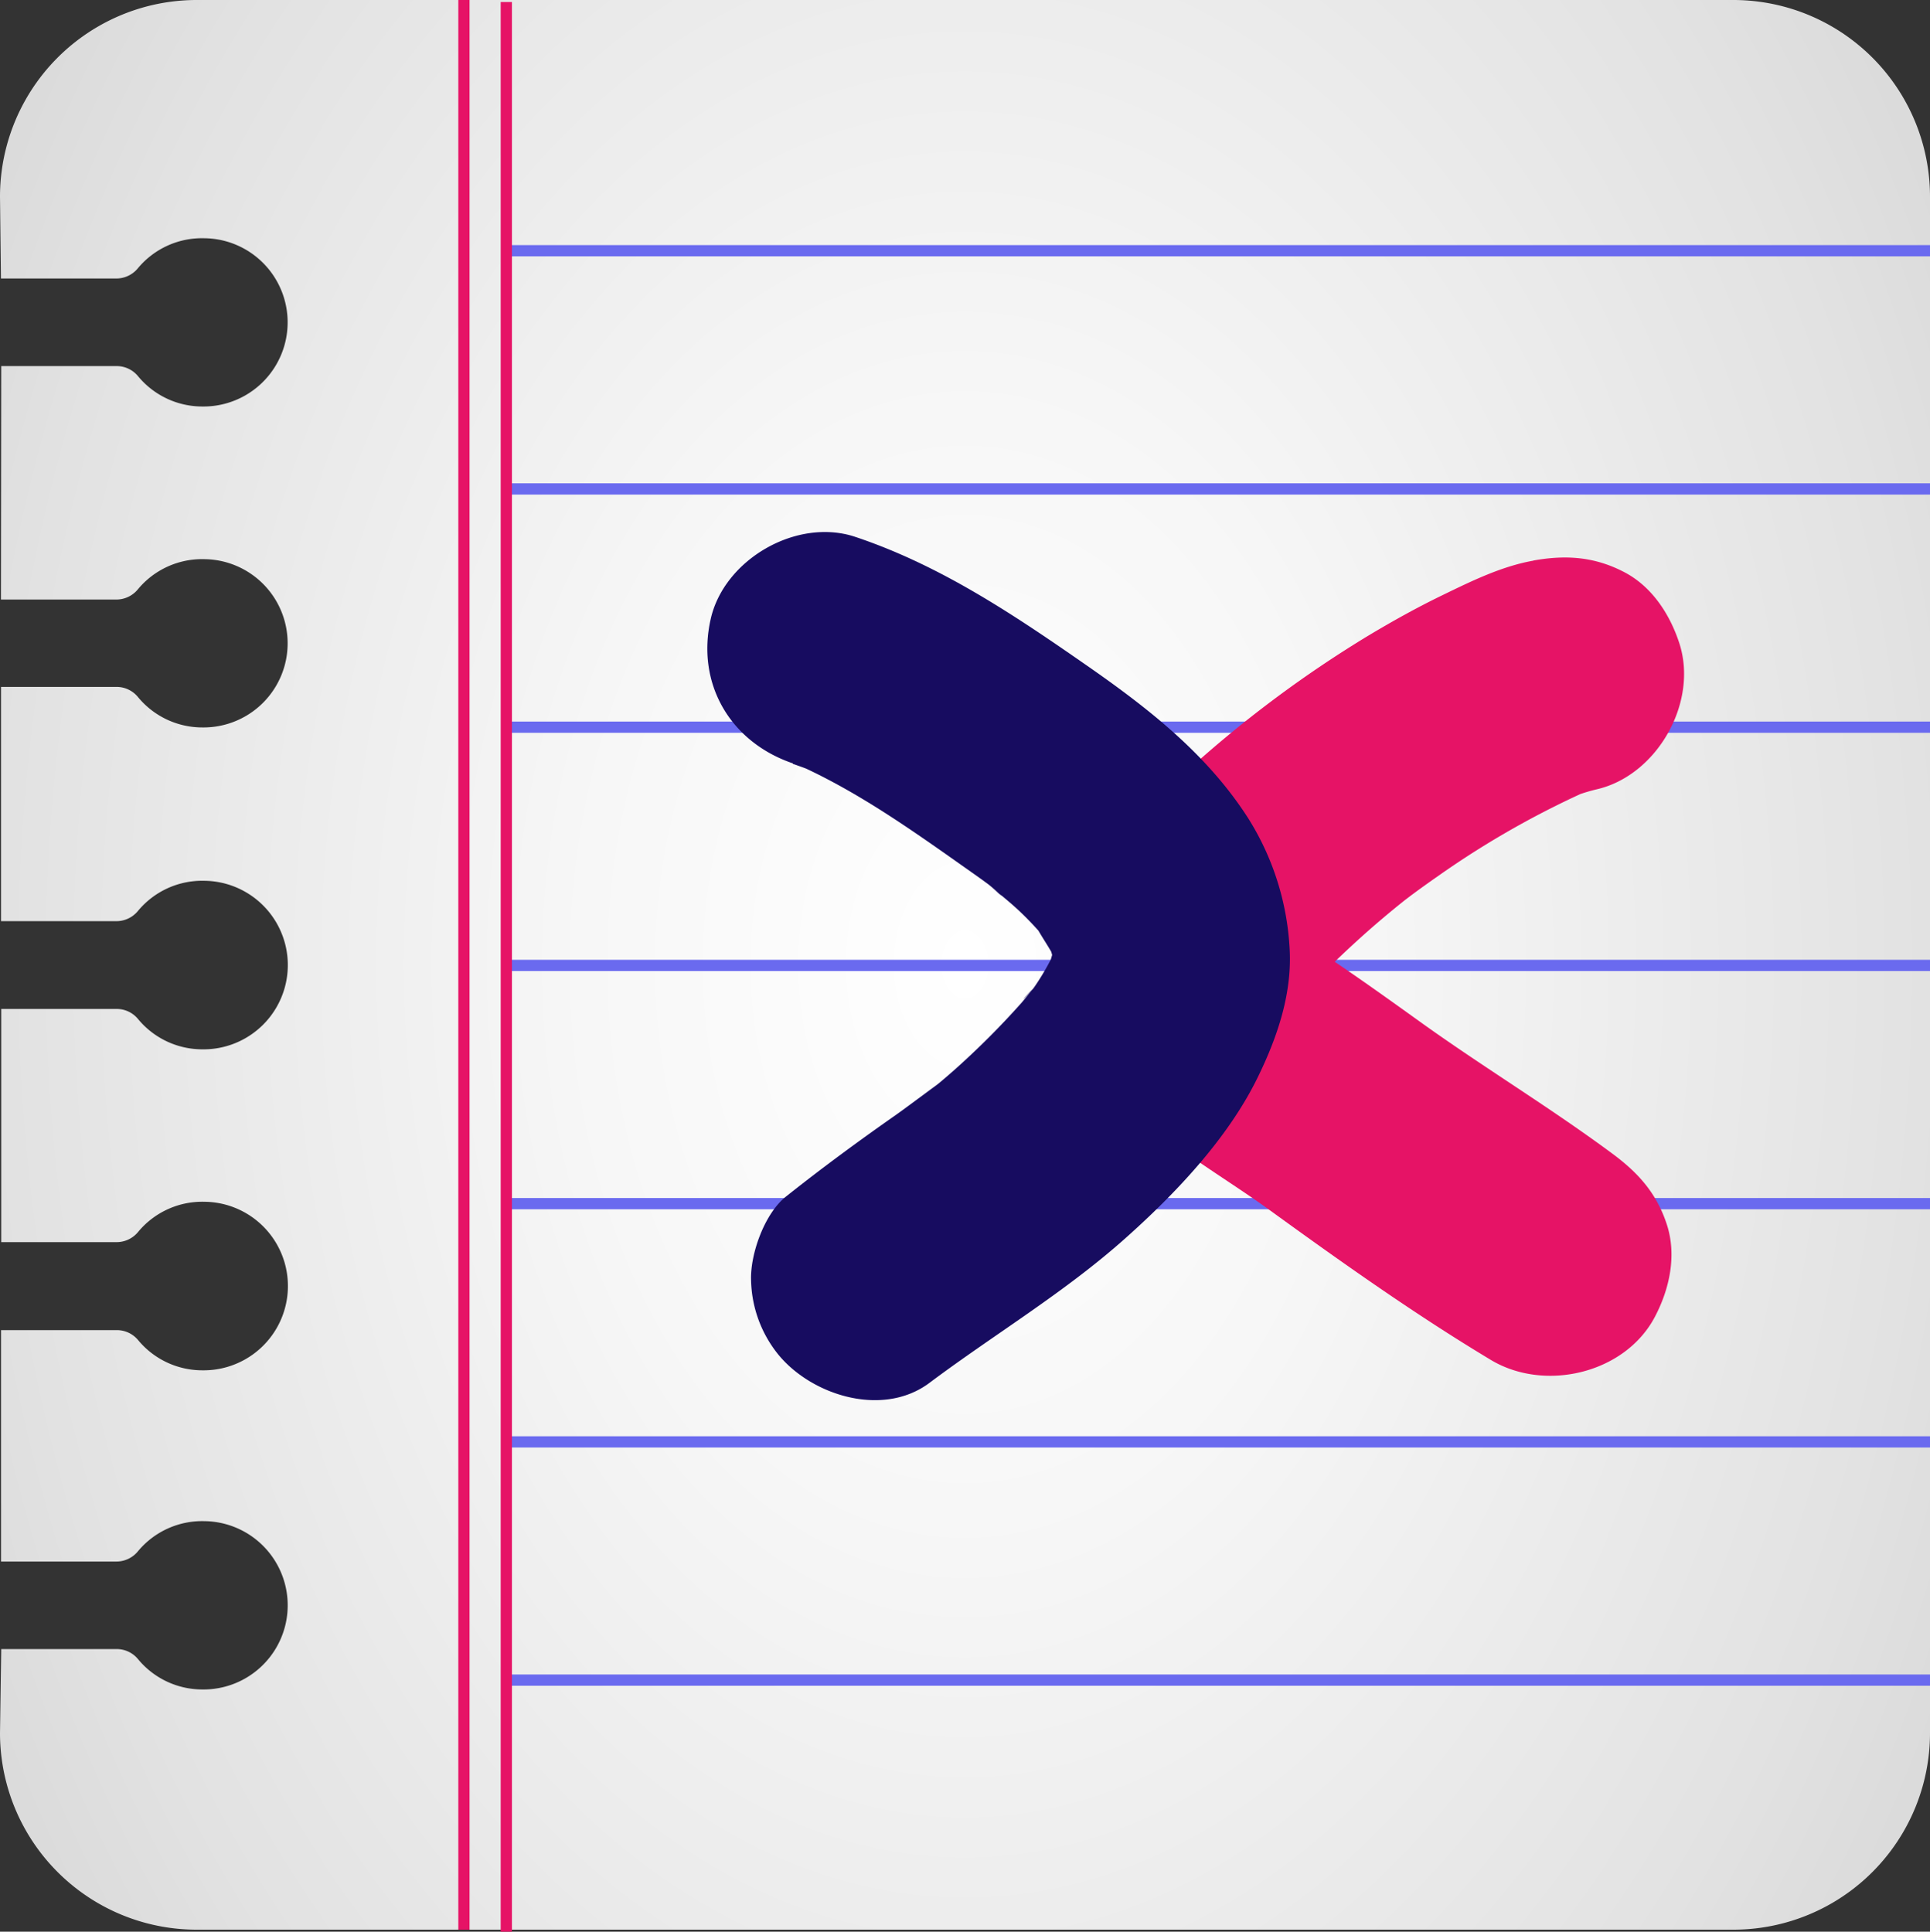 <svg xmlns="http://www.w3.org/2000/svg" xmlns:xlink="http://www.w3.org/1999/xlink" viewBox="0 0 486 486.5"><rect x="0" y="0" width="486" height="486.5" fill="#333333" stroke="none"/><defs><style>.cls-1{fill:url(#Degradado_sin_nombre_31);}.cls-2{fill:#6a6aef;}.cls-3{fill:#e61366;}.cls-4{fill:#170c60;}</style><radialGradient id="Degradado_sin_nombre_31" cx="243" cy="243" r="355.83" gradientTransform="translate(0 -109.44) scale(1 1.45)" gradientUnits="userSpaceOnUse"><stop offset="0" stop-color="#fff"/><stop offset="0.27" stop-color="#f7f7f7"/><stop offset="0.68" stop-color="#e2e2e2"/><stop offset="1" stop-color="#ccc"/></radialGradient></defs><g id="Capa_2" data-name="Capa 2"><g id="Capa_2-2" data-name="Capa 2"><path class="cls-1" d="M0,436.45A49.54,49.54,0,0,0,49.55,486h386.9A49.54,49.54,0,0,0,486,436.45V49.55A49.54,49.54,0,0,0,436.45,0H49.55A49.54,49.54,0,0,0,0,49.55L.24,70.14l29.1,0a7,7,0,0,0,5.39-2.59A21,21,0,0,1,51.48,60,21.19,21.19,0,0,1,51,102.38a21,21,0,0,1-16.24-7.63,6.94,6.94,0,0,0-5.35-2.55l-29.1,0L.24,151l29.1,0a7,7,0,0,0,5.39-2.59,21,21,0,0,1,16.75-7.58A21.19,21.19,0,0,1,51,183.21a21,21,0,0,1-16.24-7.63A6.93,6.93,0,0,0,29.36,173l-29.1,0,0,59,29.1,0a7,7,0,0,0,5.39-2.59,21,21,0,0,1,16.75-7.58A21.19,21.19,0,0,1,51,264.28a21,21,0,0,1-16.24-7.63,6.93,6.93,0,0,0-5.35-2.54l-29.1,0,0,58.73,29.1,0a7,7,0,0,0,5.39-2.6,21,21,0,0,1,16.75-7.57A21.19,21.19,0,0,1,51,345.12a21,21,0,0,1-16.24-7.63A6.93,6.93,0,0,0,29.36,335L.26,335l0,58.28,29.1,0a7,7,0,0,0,5.39-2.6,21,21,0,0,1,16.75-7.57A21.19,21.19,0,0,1,51,425.5a21,21,0,0,1-16.24-7.63,6.9,6.9,0,0,0-5.35-2.54l-29.1,0Z"/><rect class="cls-2" x="127.5" y="61.73" width="358.5" height="2.83"/><rect class="cls-2" x="127.5" y="181.73" width="358.5" height="2.83"/><rect class="cls-2" x="127.5" y="121.73" width="358.5" height="2.83"/><rect class="cls-2" x="127.5" y="241.73" width="358.5" height="2.83"/><rect class="cls-2" x="127.5" y="301.73" width="358.5" height="2.83"/><rect class="cls-2" x="127.5" y="361.73" width="358.5" height="2.83"/><rect class="cls-2" x="127.5" y="421.73" width="358.5" height="2.83"/><rect class="cls-3" x="115.41" width="2.83" height="486"/><rect class="cls-3" x="126.08" y="0.5" width="2.83" height="486"/><path class="cls-3" d="M386.09,141.21c-8.08,1.43-15.8,5.26-23.11,8.81-6.34,3.08-12.51,6.53-18.55,10.15a297.21,297.21,0,0,0-45,33.53c-8.44,7.58-17,15.65-23.4,25.09a44.27,44.27,0,0,0-4,42.14c8.74,20.7,30.38,31.3,47.73,43.87,18.09,13.11,36.51,26.2,55.67,37.71,13.54,8.14,33.73,3.46,41.27-10.82,3.7-7,5.56-15.48,3.05-23.24-2.57-7.92-7.21-13.1-13.87-18-15.78-11.68-32.65-21.85-48.59-33.32-7.93-5.7-15.86-11.37-24-16.8-1.75-1.16-3.45-2.37-5.18-3.56-4.37-3,6,5.27.29.13-1.36-1.22-2.5-2.72-3.86-3.91q5,6.79,2.53,3.08a19.5,19.5,0,0,1-1.1-2.13l3.06,7.25a20.2,20.2,0,0,1-1-3.33l1.08,8.07a18.6,18.6,0,0,1-.08-3.5L328,250.46a21.55,21.55,0,0,1,.93-3.7L325.82,254c.39-.88.84-1.72,1.24-2.59,2.14-4.63-3.59,3.63-1.23,1.36,1.94-1.87,3.69-4,5.58-5.89q5.25-5.34,10.8-10.37,5.82-5.27,12-10.16c.78-.62,4.15-3.24.37-.32-4,3.12.22-.13,1.13-.8q3.19-2.36,6.45-4.62a225.91,225.91,0,0,1,39.33-22.21l-7.19,3a46.58,46.58,0,0,1,7.71-2.59c15.26-3.47,25.69-21.9,20.88-36.77-2.35-7.24-6.83-14.21-13.74-17.87-7.48-3.95-14.72-4.48-23-3Z"/><path class="cls-4" d="M199.65,192.38q3.3,1.13,6.52,2.45l-7.07-3c16.46,7.07,31.2,17.73,45.76,28q2,1.4,3.92,2.82c1.95,1.43,6.91,6.16-.36-.35,2.87,2.57,5.94,4.89,8.72,7.58,1.38,1.33,2.72,2.7,4,4.12.64.7,1.26,1.42,1.87,2.15q2.85,3.51-2.06-2.71c1.79,3.25,3.95,6.1,5.44,9.54l-3-7.13a40.86,40.86,0,0,1,2.49,9.16l-1.07-8a32.52,32.52,0,0,1,.06,6.69l1.07-8a39.62,39.62,0,0,1-2.51,9.27l3-7.15a64,64,0,0,1-5.63,10.27c-1.5,2.22-6.25,6.69.19,0-1.38,1.44-2.57,3.12-3.89,4.62a207.81,207.81,0,0,1-15.21,15.35q-2.67,2.43-5.44,4.74c-1.64,1.36-8.57,6-.91.81-3.43,2.32-6.7,4.91-10.09,7.29-9.39,6.58-18.6,13.35-27.58,20.5-5.36,4.27-9,14.49-8.74,21.11a30.76,30.76,0,0,0,6.41,18.08c8.24,10.67,26.57,16.64,38.51,7.69,16.33-12.23,33.91-22.68,49.2-36.3,12.75-11.35,25.94-25.24,33.46-40.64,5-10.23,8.82-21.43,8-33a68.36,68.36,0,0,0-10.36-32.2c-10.29-16.11-25.12-27.71-40.62-38.49-18.42-12.81-36.9-25.26-58.37-32.44-14.69-4.91-33,5.66-36.39,20.66-3.73,16.4,5,31.05,20.66,36.38Z"/></g></g></svg>